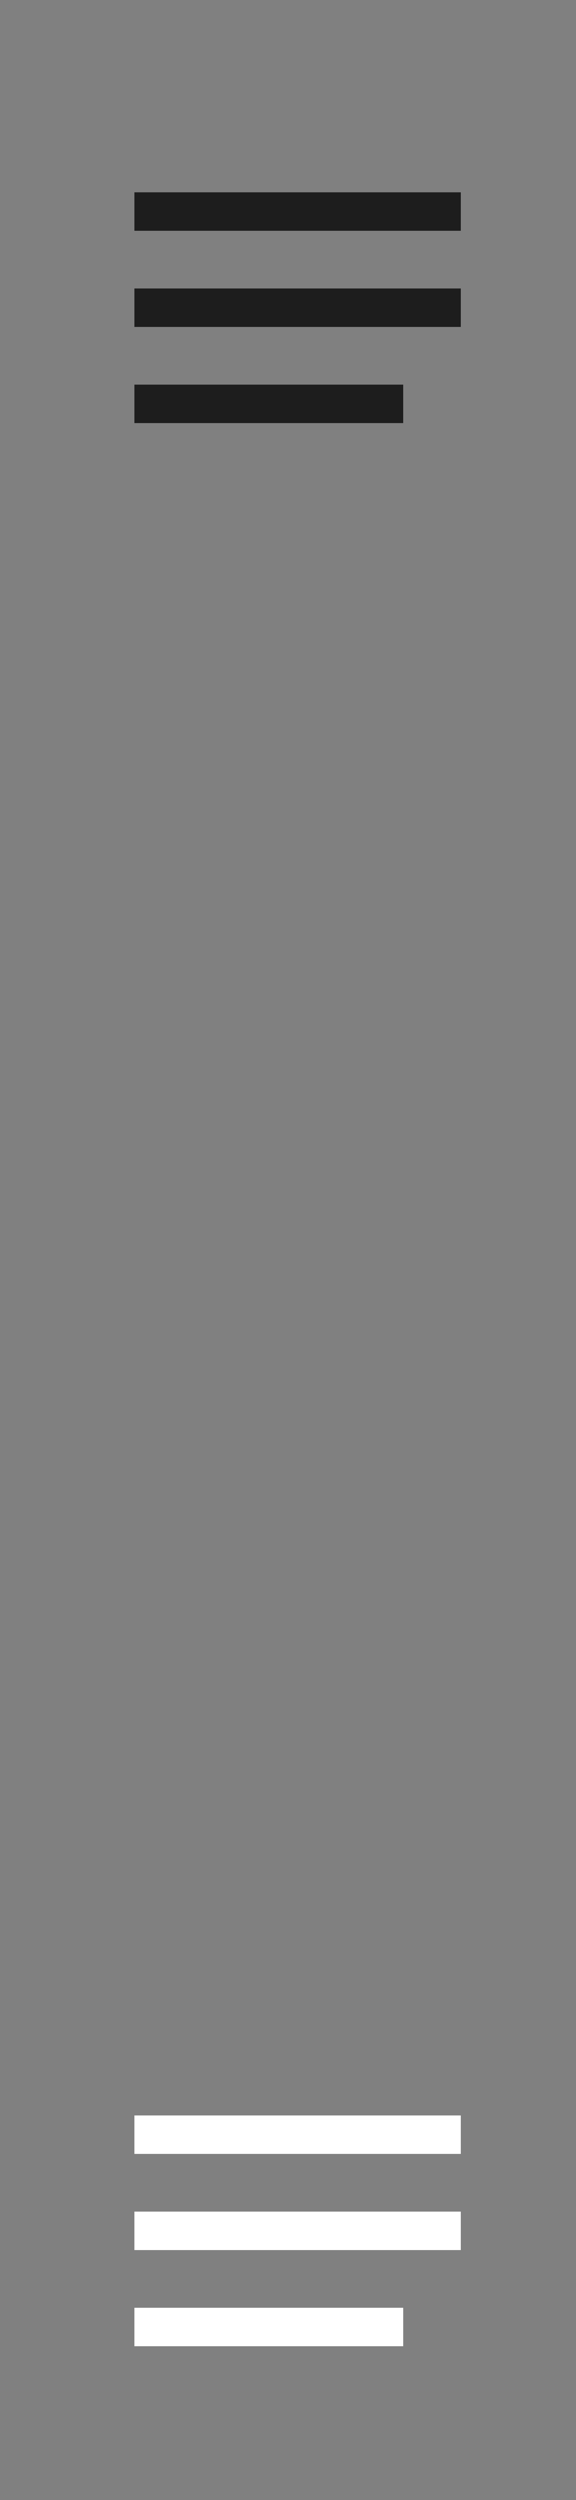 <?xml version="1.0" encoding="utf-8"?>
<!DOCTYPE svg PUBLIC "-//W3C//DTD SVG 1.1//EN" "http://www.w3.org/Graphics/SVG/1.1/DTD/svg11.dtd">
<svg version="1.1" id="toggler" xmlns="http://www.w3.org/2000/svg" xmlns:xlink="http://www.w3.org/1999/xlink" x="0px" y="0px"
	 width="30px" height="130px" viewBox="0 0 30 130" enable-background="new 0 0 30 130" xml:space="preserve">
<rect x="0" y="0" width="30" height="130" fill="#808080" stroke="none"/>
<rect x="7" y="10" fill="#1D1D1D" width="17" height="2"/>
<rect x="7" y="15" fill="#1D1D1D" width="17" height="2"/>
<rect x="7" y="20" fill="#1D1D1D" width="14" height="2"/>
<rect x="7" y="110" fill="#FFFFFF" width="17" height="2"/>
<rect x="7" y="115" fill="#FFFFFF" width="17" height="2"/>
<rect x="7" y="120" fill="#FFFFFF" width="14" height="2"/>
</svg>
